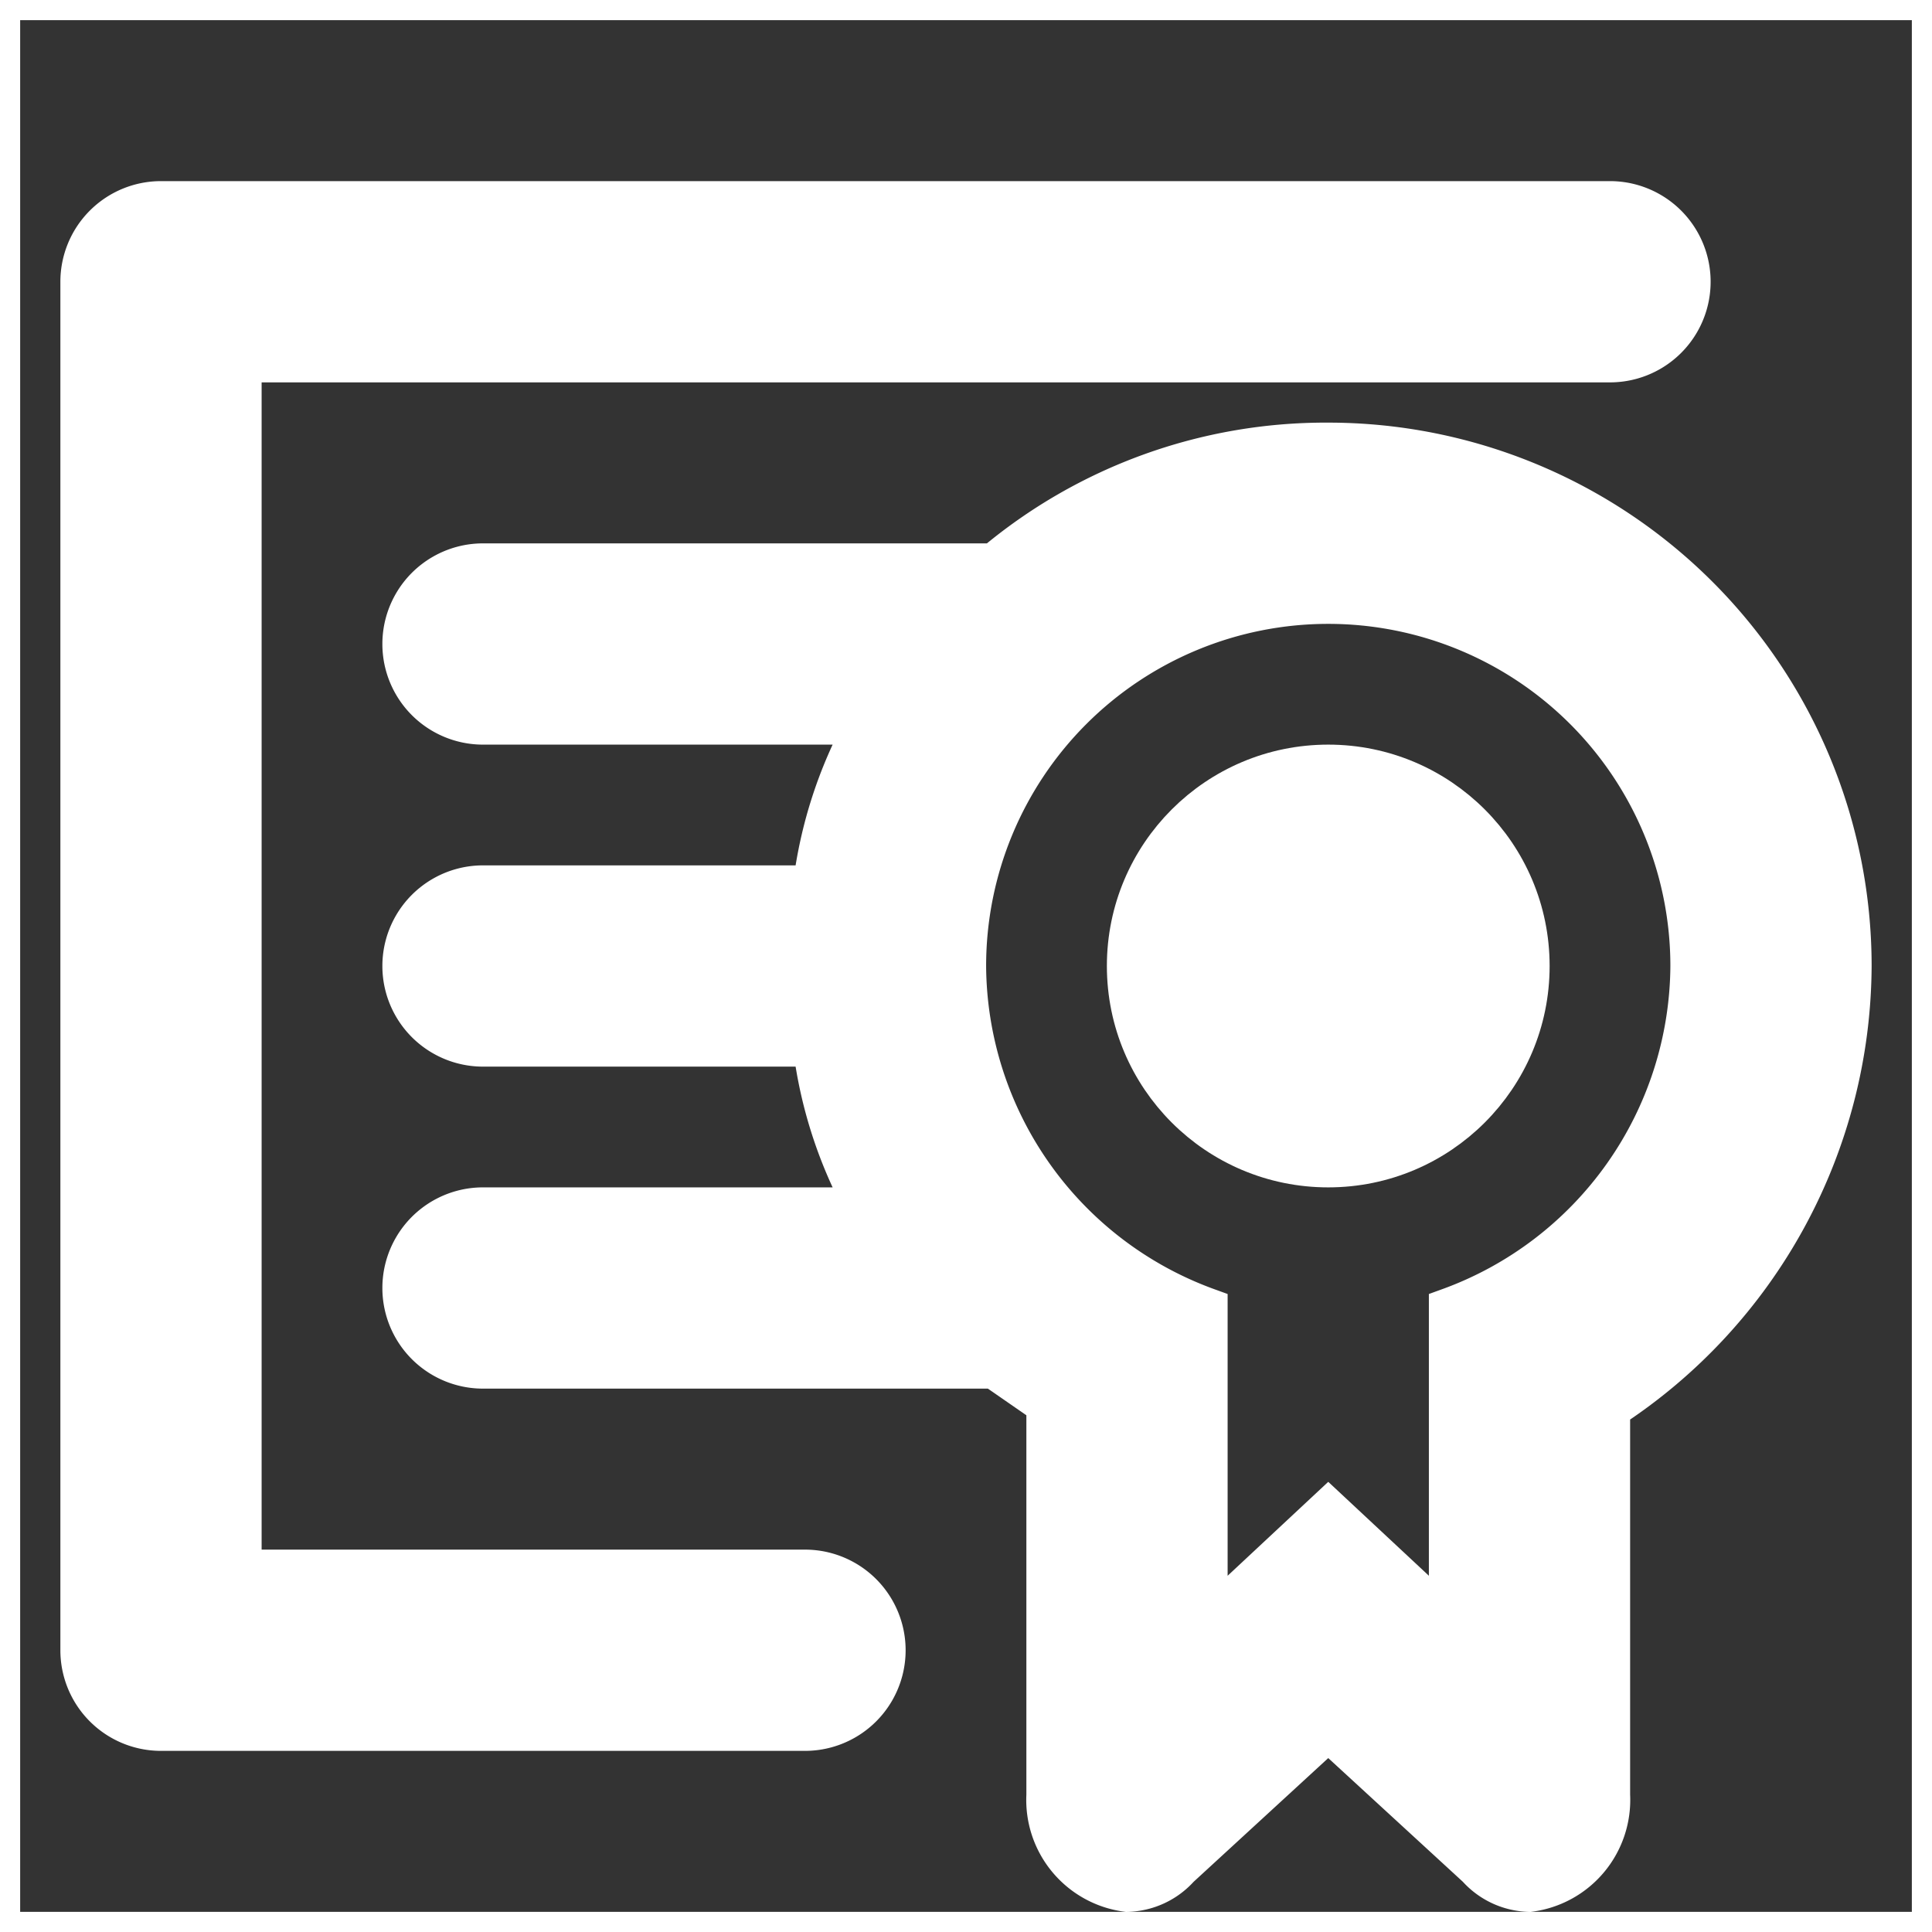 <!DOCTYPE svg PUBLIC "-//W3C//DTD SVG 1.1//EN" "http://www.w3.org/Graphics/SVG/1.1/DTD/svg11.dtd">
<!-- Uploaded to: SVG Repo, www.svgrepo.com, Transformed by: SVG Repo Mixer Tools -->
<svg width="800px" height="800px" viewBox="0 0 48 48" xmlns="http://www.w3.org/2000/svg" fill="#ffffff" stroke="#ffffff">
<rect x="0" y="0" width="48" height="48" fill="#333333" stroke="none"/>
<g id="SVGRepo_bgCarrier" stroke-width="0"/>
<g id="SVGRepo_tracerCarrier" stroke-linecap="round" stroke-linejoin="round"/>
<g id="SVGRepo_iconCarrier"> <title>certificate-ssl</title> <g id="Layer_2" data-name="Layer 2"> <g id="invisible_box" data-name="invisible box"> <rect width="48" height="48" fill="none"/> <rect width="48" height="48" fill="none"/> </g> <g id="icons_Q2" data-name="icons Q2"> <g> <path d="M20,39H6V9H40a2,2,0,0,0,0-4H4A2,2,0,0,0,2,7V41a2,2,0,0,0,2,2H20a2,2,0,0,0,0-4Z"/> <path d="M46,24A13,13,0,0,0,33,11a12.8,12.8,0,0,0-8.3,3H12a2,2,0,0,0,0,4h9.5a11.1,11.1,0,0,0-1.3,4H12a2,2,0,0,0,0,4h8.2a11.1,11.1,0,0,0,1.3,4H12a2,2,0,0,0,0,4H24.7l1.3.9v9.7A2.3,2.3,0,0,0,28,47a1.8,1.8,0,0,0,1.3-.6L33,43l3.7,3.4A1.8,1.8,0,0,0,38,47a2.3,2.3,0,0,0,2-2.4V35A13.2,13.2,0,0,0,46,24ZM36,32.5v7.8l-3-2.8-3,2.8V32.5A9.1,9.1,0,0,1,24,24a9,9,0,0,1,18,0A9.1,9.1,0,0,1,36,32.5Z"/> <circle cx="33" cy="24" r="5"/> </g> </g> </g> </g>
</svg>